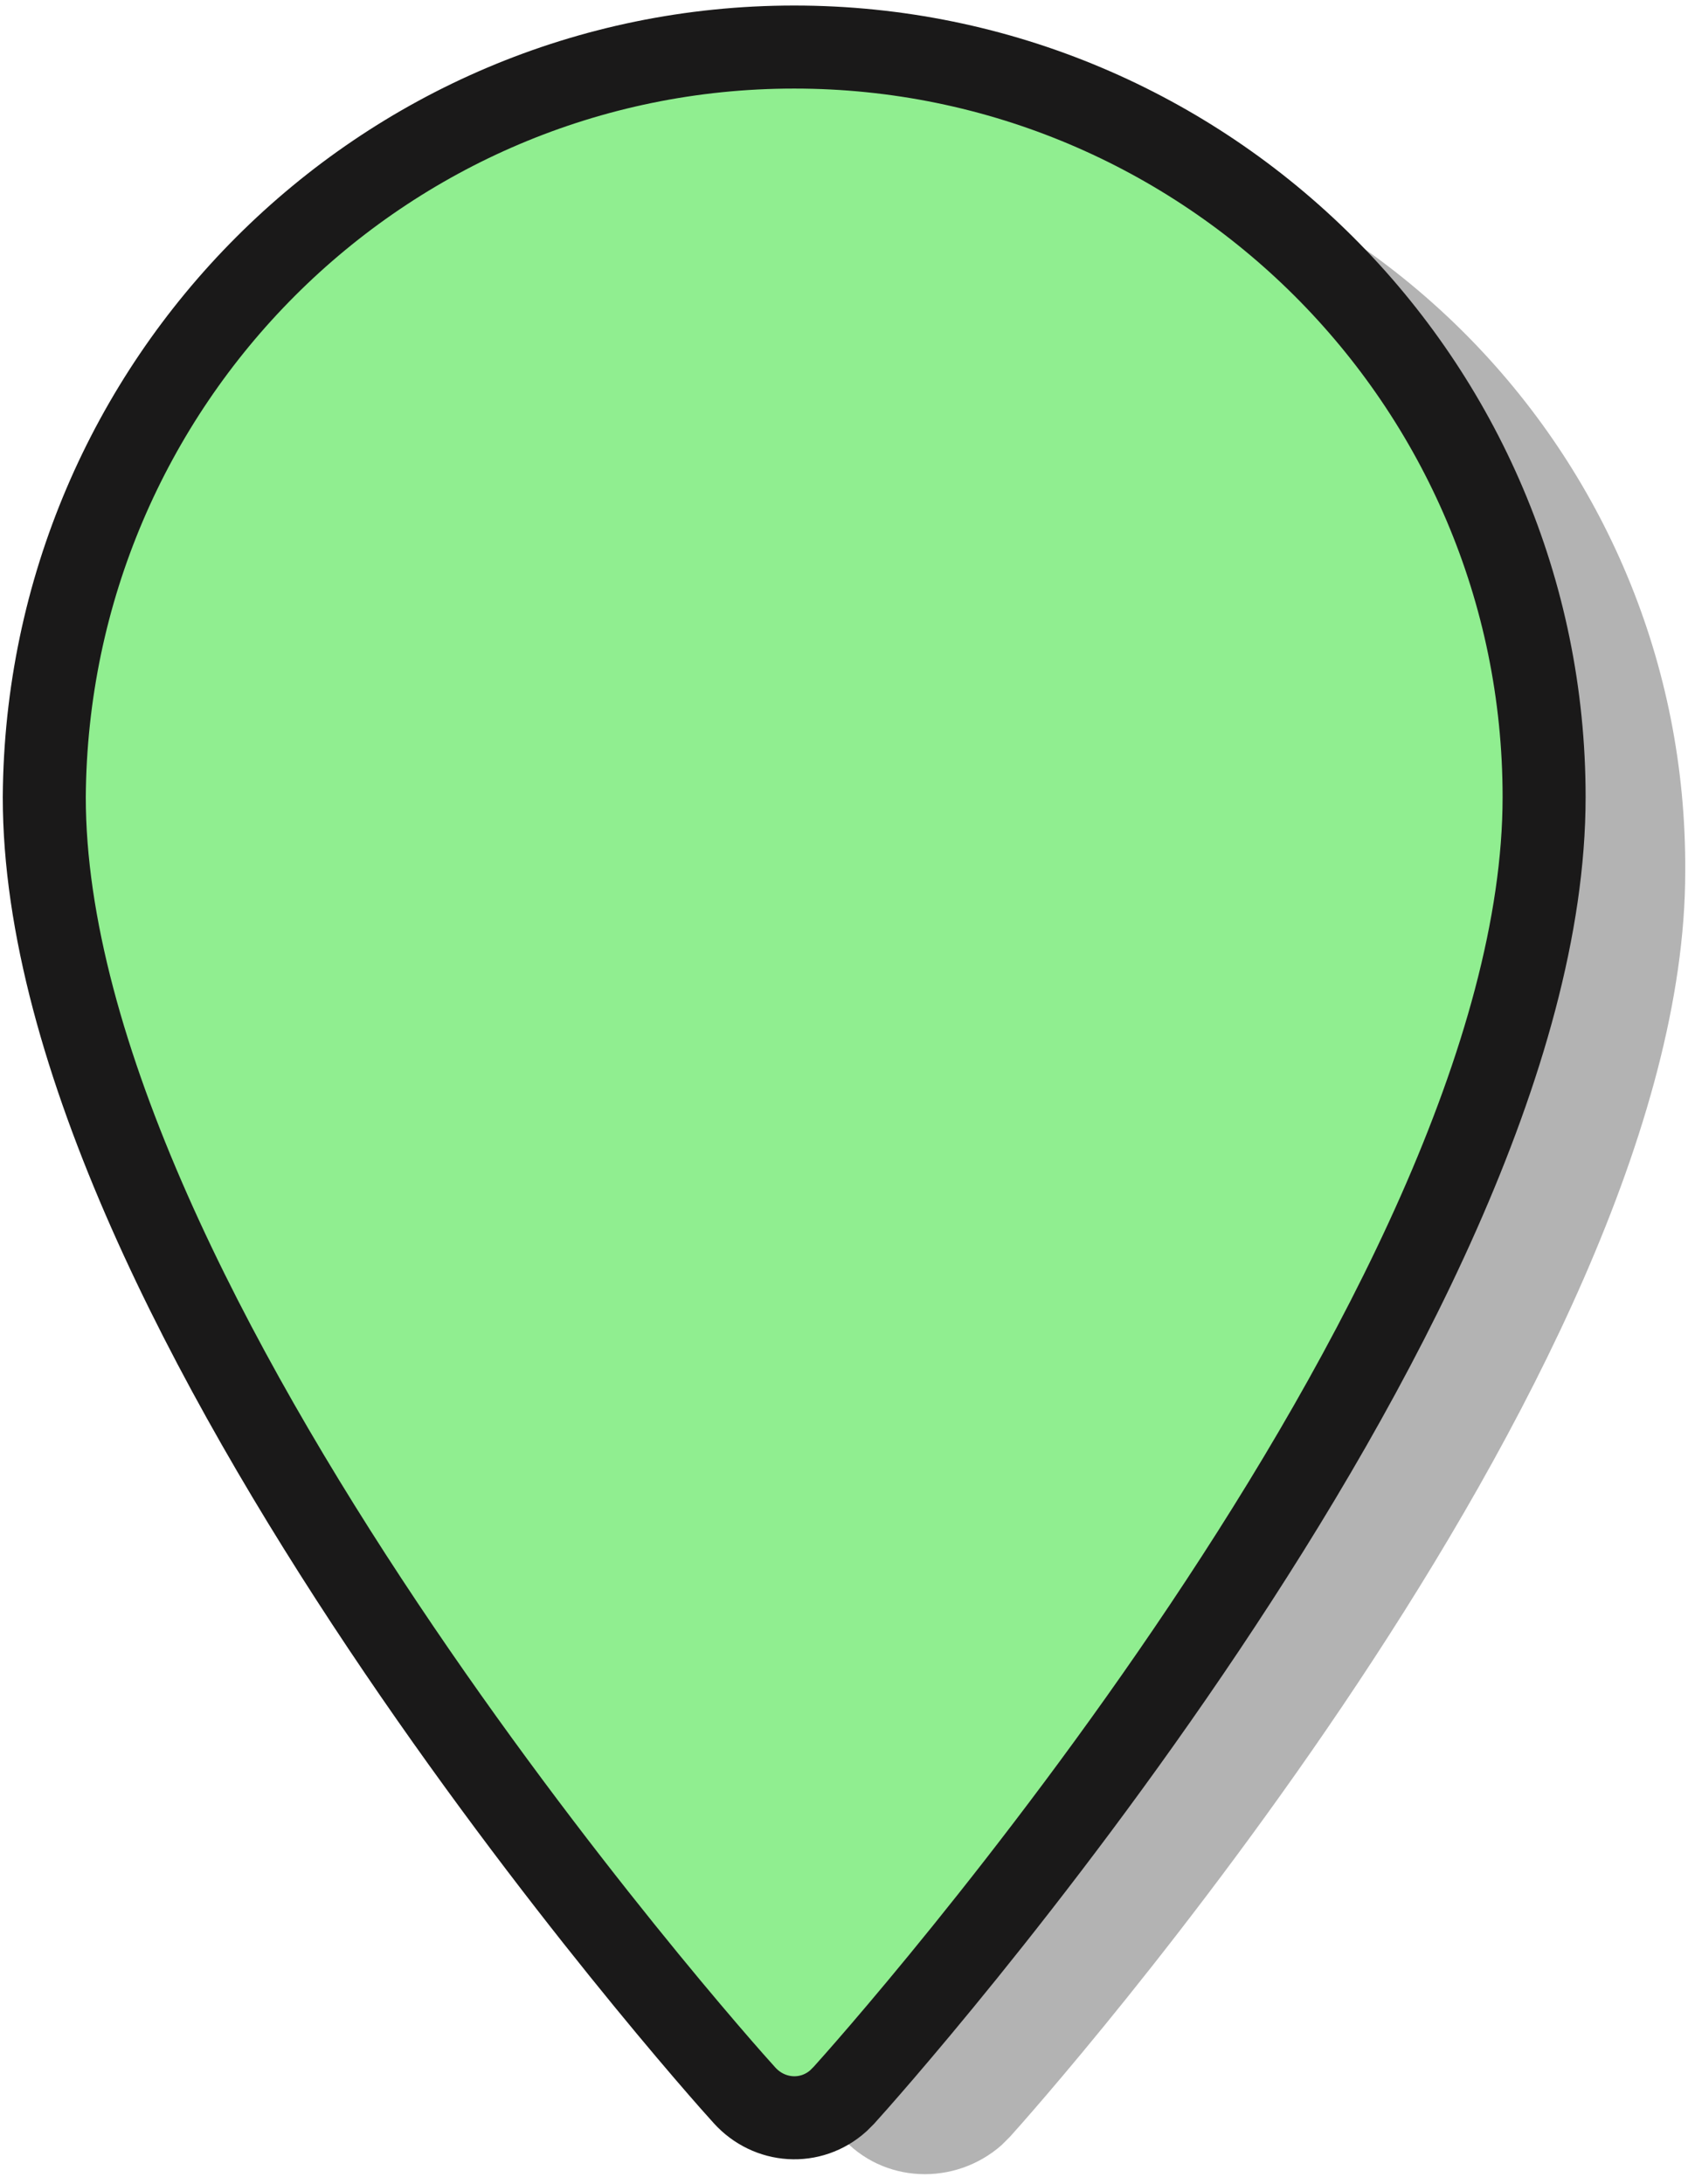 <svg version="1.1" id="Layer_1" xmlns="http://www.w3.org/2000/svg" x="0px" y="0px"
	 viewBox="0 0 61 78.9" style="enable-background:new 0 0 61 78.9;" xml:space="preserve">
<style type="text/css">
	.st0{opacity:0.3;enable-background:new;}
	.stlg1{fill:lightgreen;stroke:#1A1919;stroke-width:3;stroke-miterlimit:10;}
</style>
<g>
	<g id="Layer_2_1_">
		<g id="Layer_1-2">
			<path class="st0" d="M33.5,4C18.3,4,6,16.3,6,31.5c0,18.2,23.4,44.6,24.4,45.7c1.5,1.7,4.1,1.8,5.8,0.3c0.1-0.1,0.2-0.2,0.3-0.3
				c1-1.1,24.4-27.4,24.4-45.7C61,16.3,48.7,4,33.5,4z"/>
			<path class="stlg1" d="M28.7,1.7c-14.9,0-27,12.1-27.1,27.1c0,18.5,24.2,45.7,25.3,46.9c0.9,1,2.4,1.1,3.4,0.2
				c0.1-0.1,0.1-0.1,0.2-0.2c1-1.1,25.3-28.3,25.3-46.9C55.8,13.8,43.6,1.7,28.7,1.7z"/>
		</g>
	</g>
</g>
</svg>
